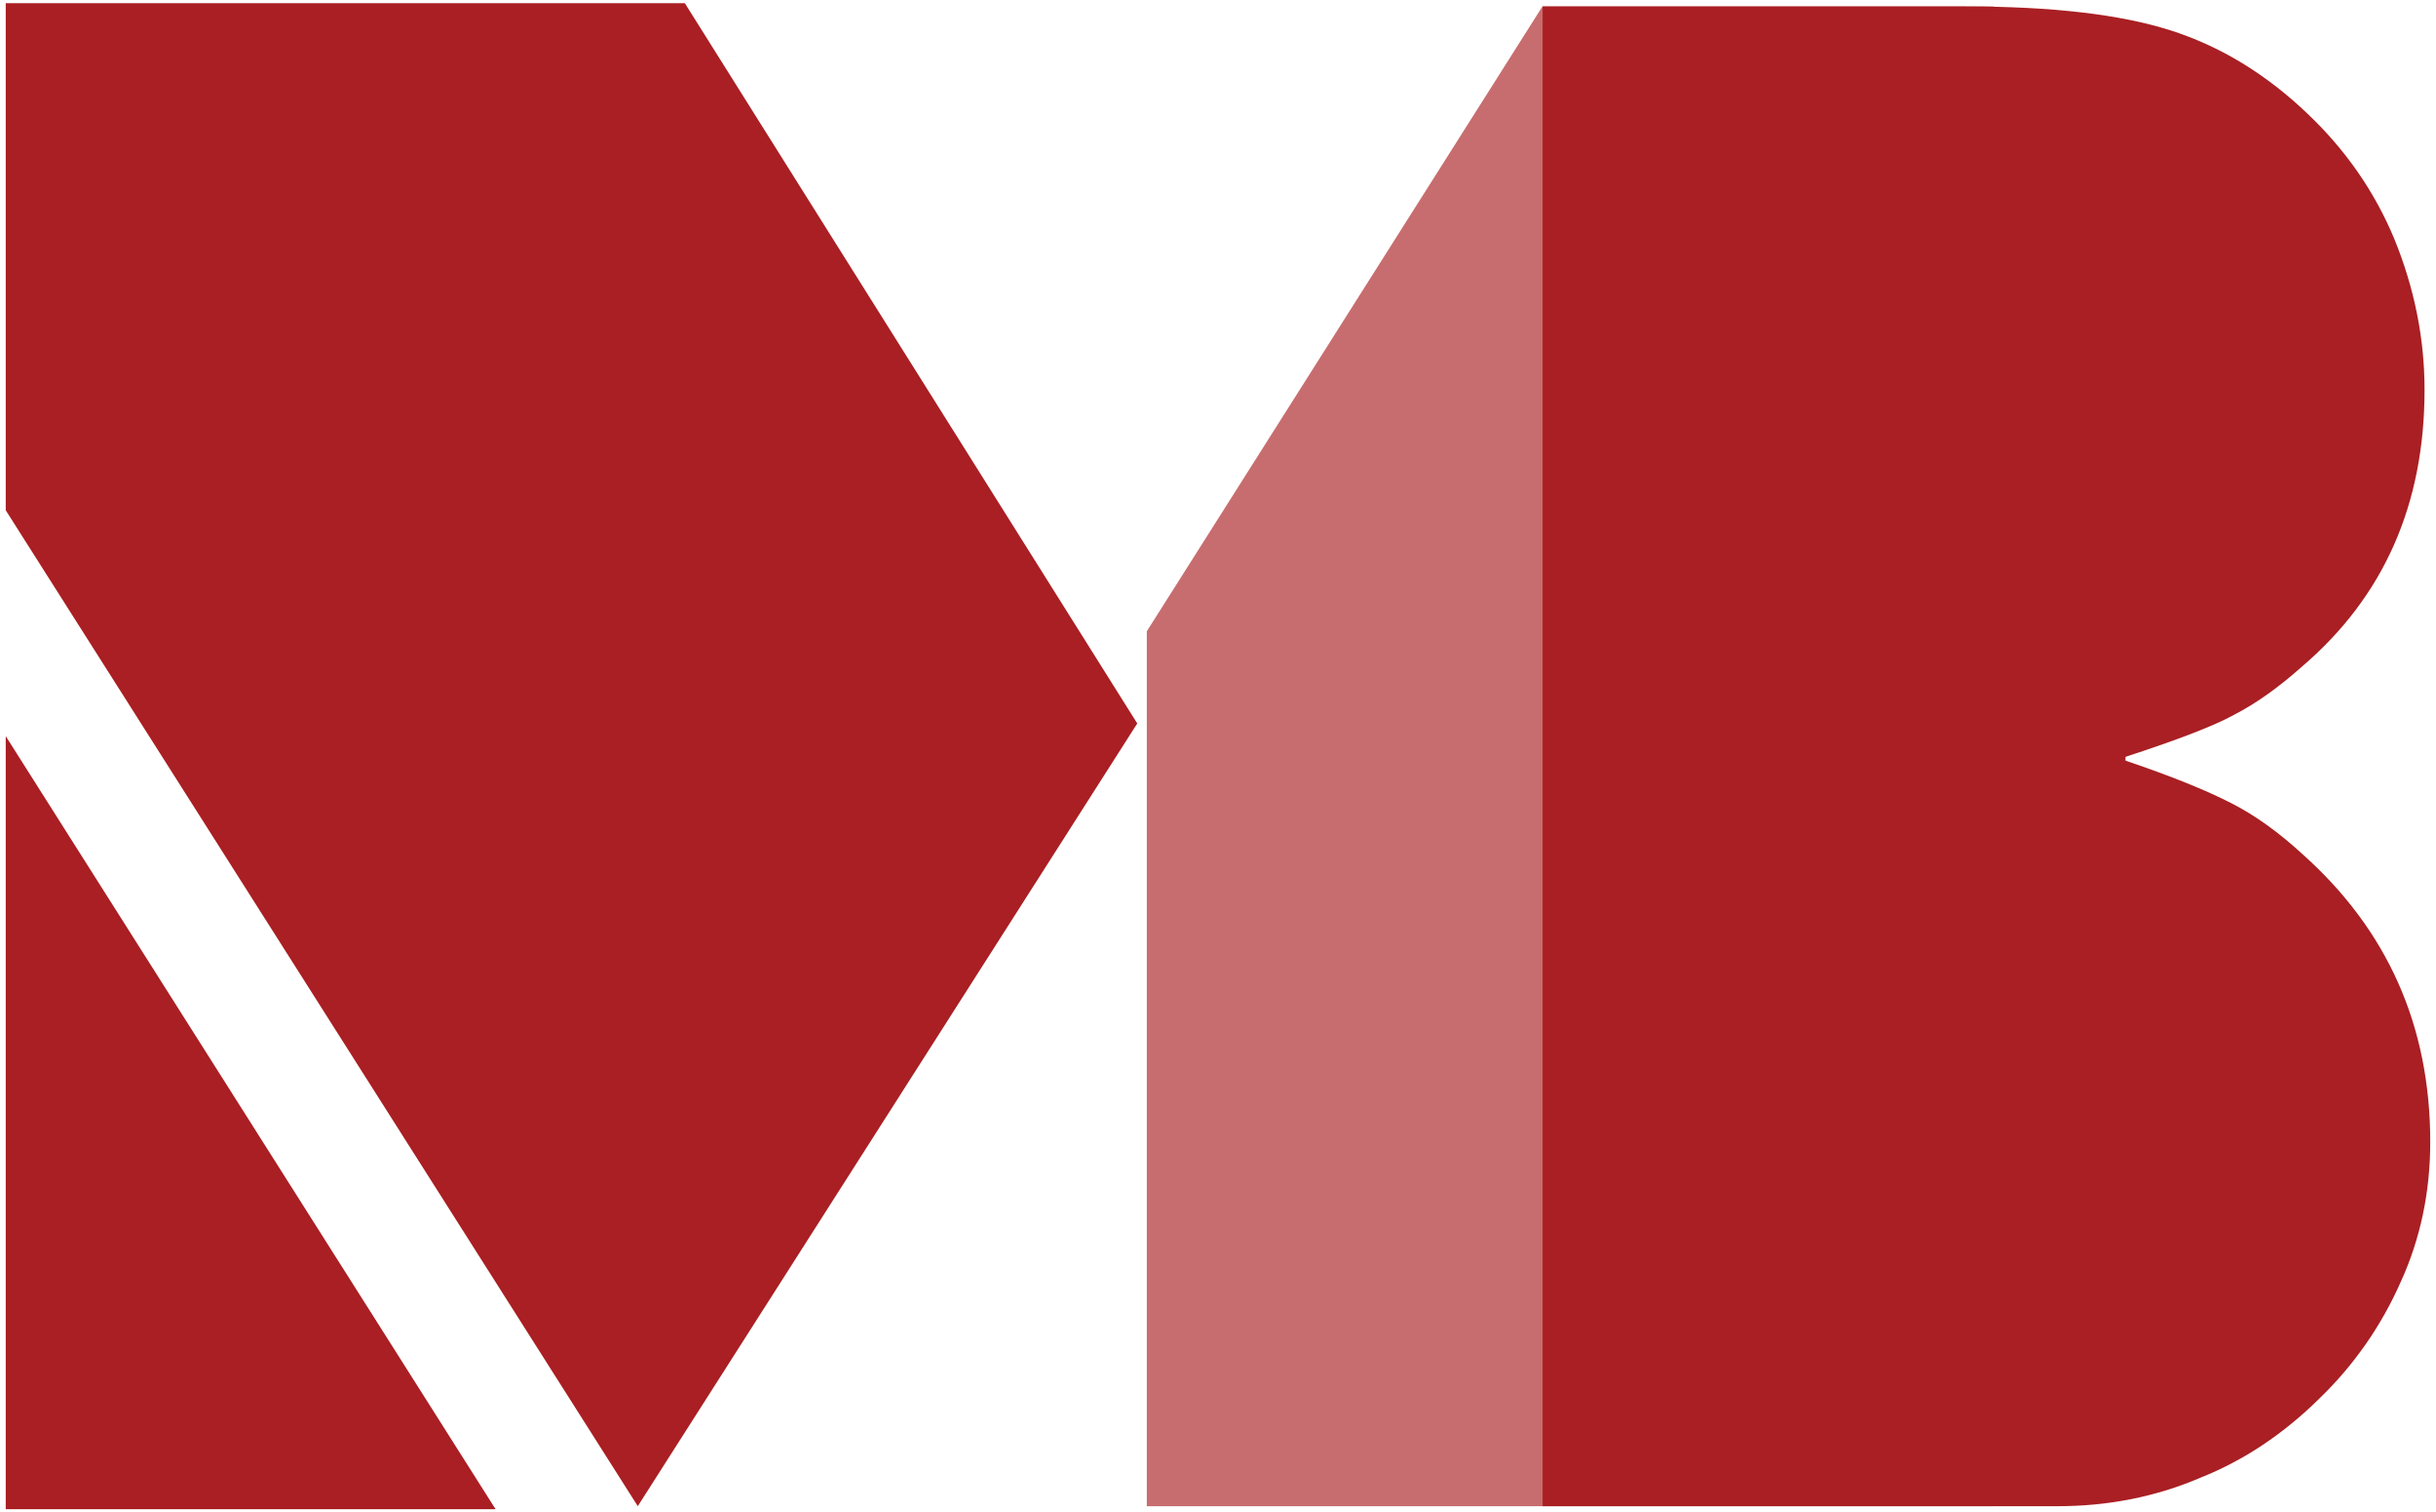 <?xml version="1.0" encoding="utf-8"?>
<!-- Generator: Adobe Illustrator 16.0.0, SVG Export Plug-In . SVG Version: 6.00 Build 0)  -->
<!DOCTYPE svg PUBLIC "-//W3C//DTD SVG 1.1//EN" "http://www.w3.org/Graphics/SVG/1.1/DTD/svg11.dtd">
<svg version="1.1" id="Layer_1" xmlns="http://www.w3.org/2000/svg" xmlns:xlink="http://www.w3.org/1999/xlink" x="0px" y="0px"
	 width="124px" height="77px" viewBox="1 1 124 77" enable-background="new 1 1 124 77" xml:space="preserve">
<path fill="#A91F23" d="M1.292,77.838v-39.36l24.936,39.36H1.292z M1.292,26.979V1.162H35.86l23.03,36.67l-25.425,39.85
	L1.292,26.979z"/>
<polygon opacity="0.65" fill="#A91F23" enable-background="new    " points="59.376,33.14 79.514,1.329 102.492,1.329 
	102.492,77.686 59.376,77.686 "/>
<path fill="#A91F23" d="M79.525,77.686V1.329h21.552c4.381,0,7.845,0.404,10.39,1.211c2.545,0.806,4.881,2.227,7.006,4.261
	c1.934,1.839,3.399,3.953,4.397,6.342c1.03,2.518,1.547,5.084,1.547,7.699c0,5.843-2.077,10.539-6.233,14.09
	c-1.192,1.065-2.352,1.888-3.479,2.47c-0.998,0.548-2.834,1.258-5.509,2.13v0.194c2.287,0.774,4.092,1.5,5.412,2.179
	c1.191,0.612,2.384,1.468,3.576,2.564c4.349,3.874,6.523,8.765,6.523,14.673c0,2.549-0.5,4.922-1.499,7.116
	c-1,2.259-2.383,4.245-4.156,5.955c-1.835,1.81-3.849,3.147-6.04,4.019c-2.255,0.969-4.687,1.453-7.297,1.453H79.525L79.525,77.686z
	"/>
</svg>
